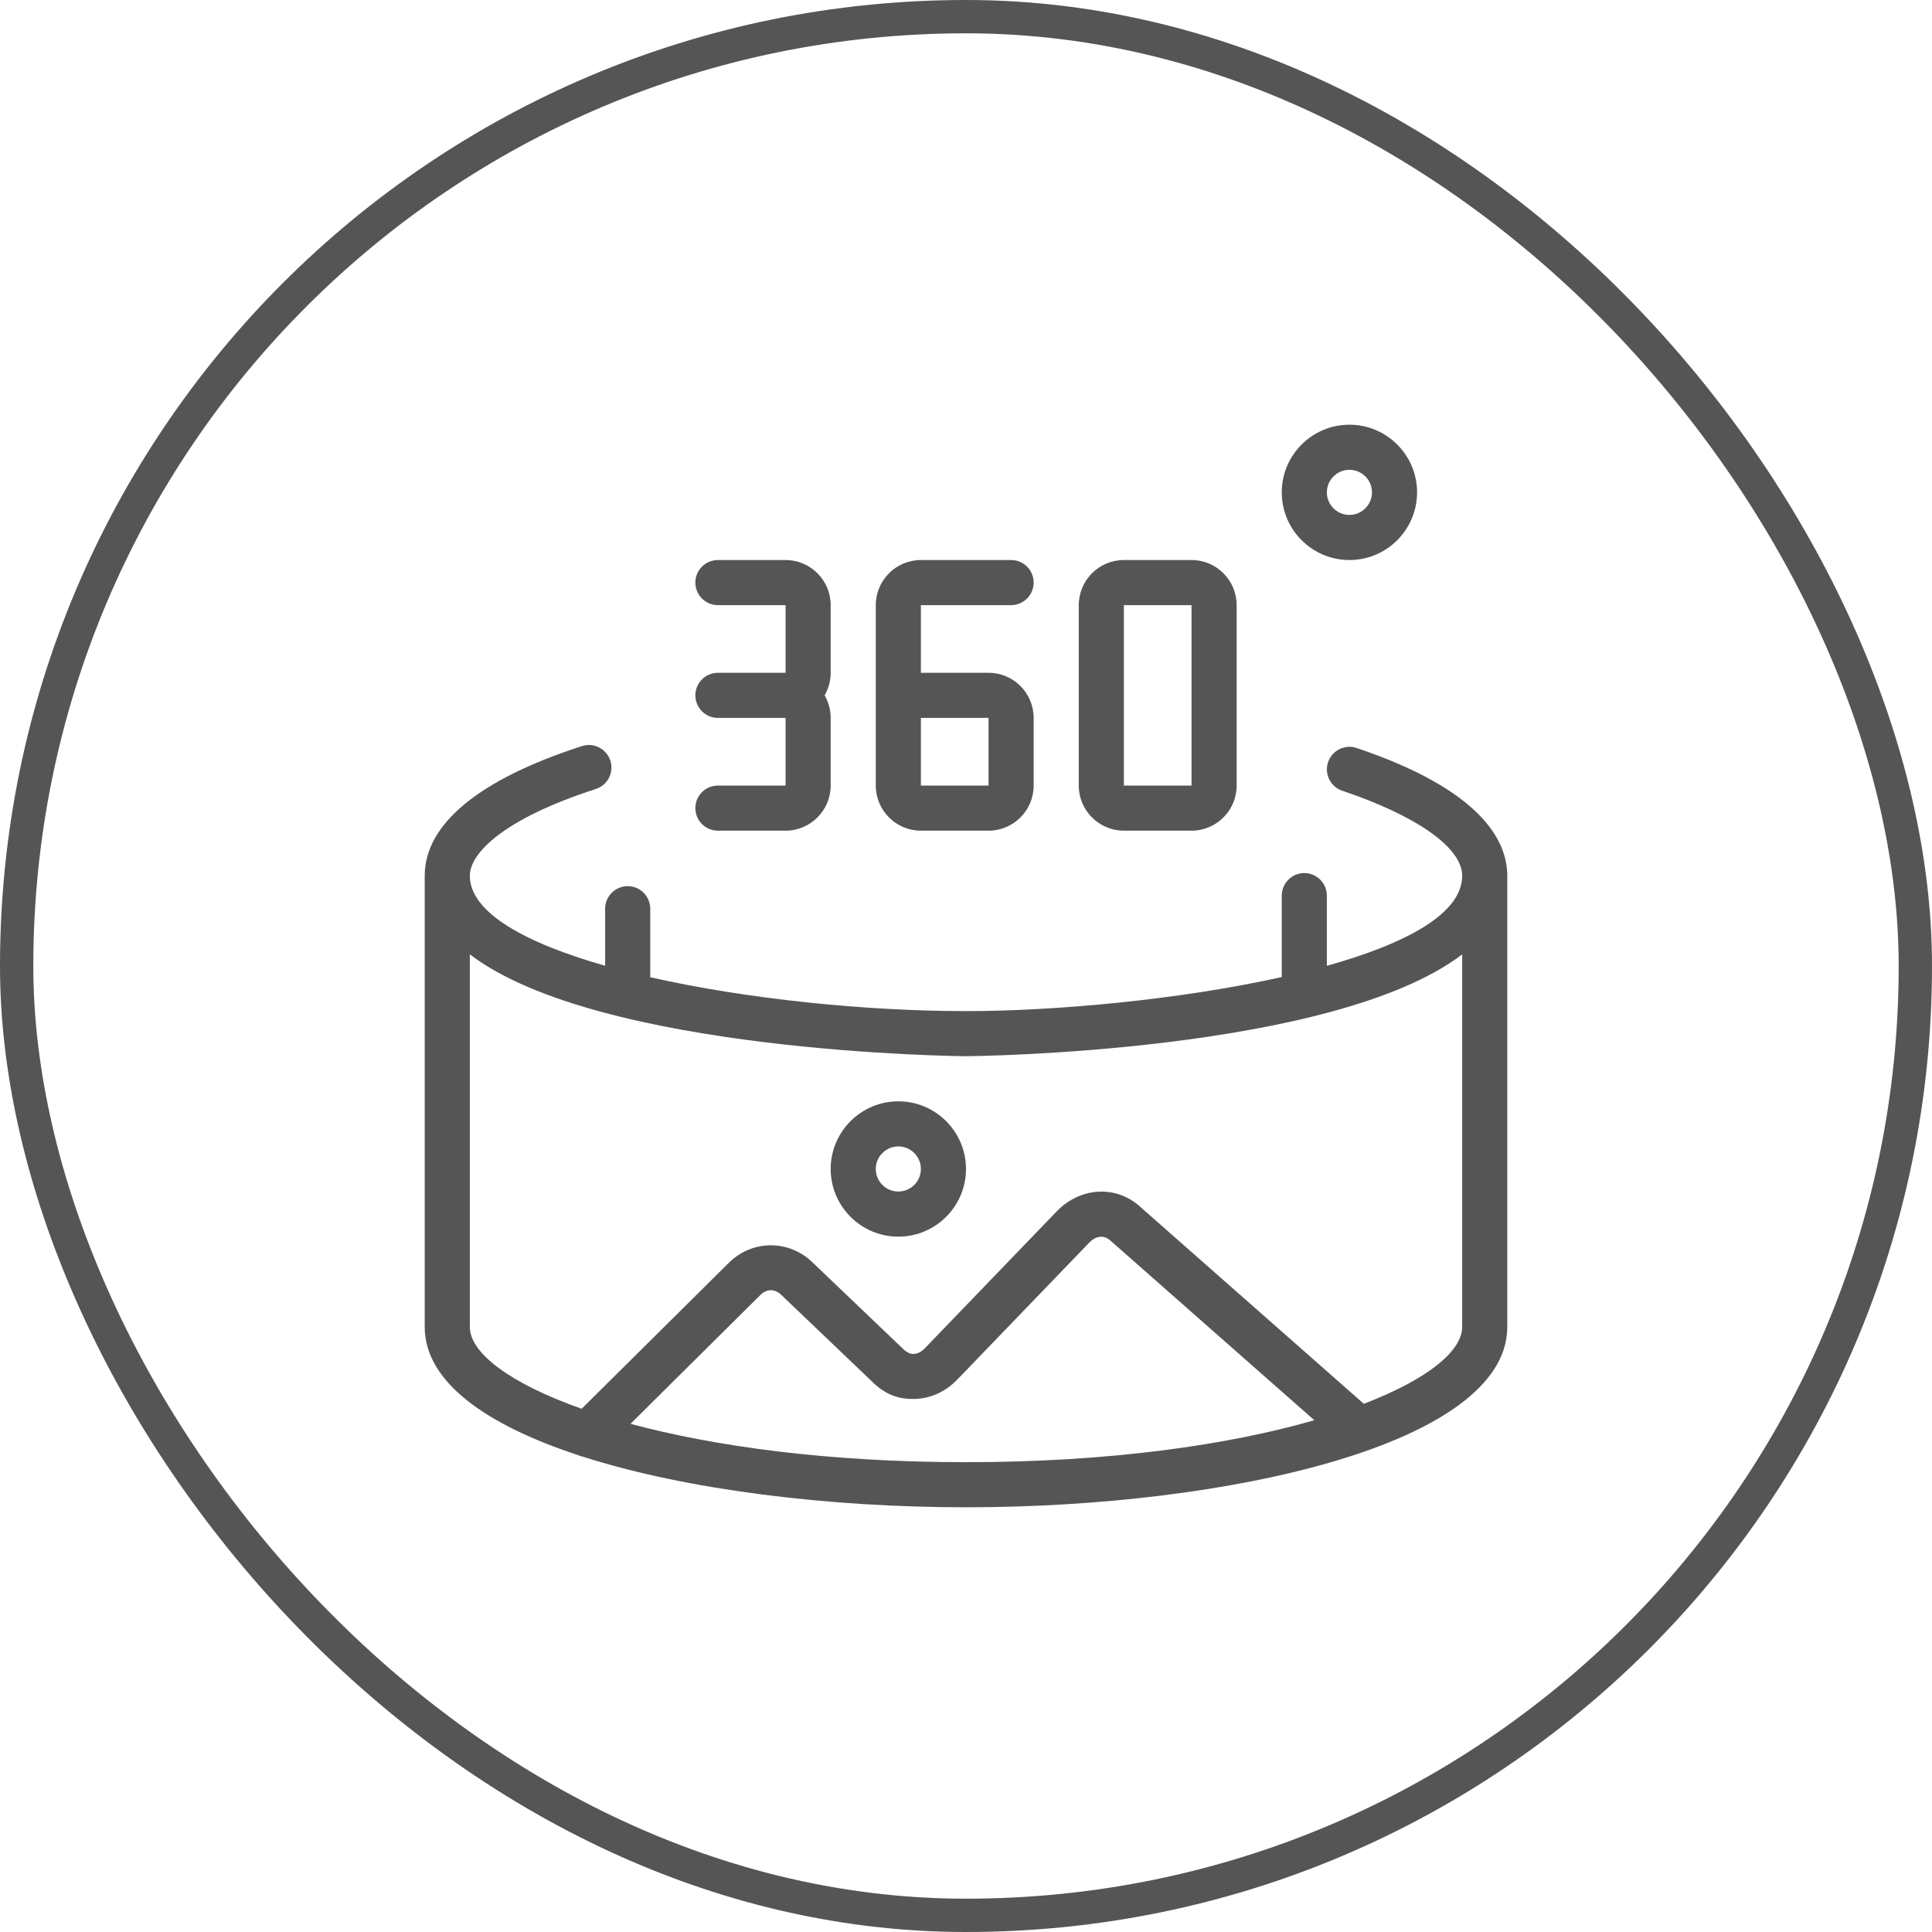 <svg width="232" height="232" viewBox="0 0 232 232" fill="none" xmlns="http://www.w3.org/2000/svg">
<rect x="2" y="2" width="228" height="228" rx="114" stroke="#555555" stroke-width="4"/>
<path fill-rule="evenodd" clip-rule="evenodd" d="M153.917 59.125C153.917 63.605 157.562 67.25 162.042 67.25C166.521 67.25 170.167 63.605 170.167 59.125C170.167 54.645 166.521 51 162.042 51C157.562 51 153.917 54.645 153.917 59.125ZM159.333 59.125C159.333 57.63 160.552 56.417 162.042 56.417C163.531 56.417 164.75 57.63 164.75 59.125C164.75 60.62 163.531 61.833 162.042 61.833C160.552 61.833 159.333 60.62 159.333 59.125Z" fill="#555555"/>
<path fill-rule="evenodd" clip-rule="evenodd" d="M110.583 99.75H118.708C121.698 99.75 124.125 97.318 124.125 94.333V86.208C124.125 83.224 121.698 80.792 118.708 80.792H110.583V72.667H121.417C122.912 72.667 124.125 71.453 124.125 69.958C124.125 68.463 122.912 67.25 121.417 67.25H110.583C107.593 67.25 105.167 69.682 105.167 72.667V94.333C105.167 97.318 107.593 99.75 110.583 99.75ZM110.583 94.333V86.208H118.708V94.333H110.583Z" fill="#555555"/>
<path fill-rule="evenodd" clip-rule="evenodd" d="M107.875 148.5C103.395 148.5 99.75 144.855 99.75 140.375C99.75 135.895 103.395 132.25 107.875 132.25C112.355 132.25 116 135.895 116 140.375C116 144.855 112.355 148.5 107.875 148.5ZM107.875 137.667C106.385 137.667 105.167 138.88 105.167 140.375C105.167 141.87 106.385 143.083 107.875 143.083C109.365 143.083 110.583 141.87 110.583 140.375C110.583 138.88 109.365 137.667 107.875 137.667Z" fill="#555555"/>
<path fill-rule="evenodd" clip-rule="evenodd" d="M70.052 174.941C82.537 178.927 99.539 181 116 181C147.509 181 181 173.406 181 159.333V105.167C181 100.947 177.864 94.853 162.908 89.821C161.5 89.334 159.956 90.108 159.48 91.522C159.003 92.936 159.761 94.474 161.18 94.951C170.199 97.99 175.583 101.808 175.583 105.167C175.583 109.73 168.792 113.334 159.333 115.977V107.55C159.333 106.055 158.12 104.842 156.625 104.842C155.13 104.842 153.917 106.055 153.917 107.55V117.327C141.674 120.052 126.723 121.417 116 121.417C103.981 121.417 89.668 119.974 78.083 117.348V109.121C78.083 107.626 76.87 106.412 75.375 106.412C73.88 106.412 72.667 107.626 72.667 109.121V115.972C63.083 113.246 56.417 109.58 56.417 105.167C56.417 102.491 60.387 98.347 71.545 94.745C72.975 94.285 73.75 92.757 73.29 91.338C72.829 89.919 71.302 89.128 69.882 89.594C57.527 93.58 51 98.965 51 105.167V159.333C51 165.924 58.346 171.094 69.394 174.728C69.605 174.828 69.826 174.899 70.052 174.941ZM116 126.833C115.466 126.833 71.932 126.435 56.417 114.603V159.333C56.417 162.439 61.162 166.104 69.847 169.167L87.492 151.669C90.341 148.825 94.805 148.83 97.654 151.674L108.444 161.977C108.855 162.388 109.365 162.632 109.7 162.578C110.166 162.573 110.621 162.35 111.022 161.939L126.985 145.369C129.888 142.471 134.184 142.325 137.028 145.012L163.772 168.572C171.426 165.637 175.583 162.24 175.583 159.333V114.603C160.068 126.435 116.534 126.833 116 126.833ZM157.827 170.546L133.382 149.009C132.456 148.159 131.486 148.533 130.853 149.161L114.917 165.703C113.487 167.166 111.65 167.973 109.738 167.989C107.637 168.043 106.044 167.242 104.658 165.844L93.868 155.542C93.06 154.729 92.075 154.745 91.316 155.498L75.714 170.975C85.777 173.683 99.458 175.583 116 175.583C133.402 175.583 147.639 173.48 157.827 170.546Z" fill="#555555"/>
<path fill-rule="evenodd" clip-rule="evenodd" d="M143.083 99.75H134.958C131.968 99.75 129.542 97.318 129.542 94.333V72.667C129.542 69.682 131.968 67.25 134.958 67.25H143.083C146.073 67.25 148.5 69.682 148.5 72.667V94.333C148.5 97.318 146.073 99.75 143.083 99.75ZM132.25 94.333L134.958 94.339V94.333H143.083V72.667H134.958V94.333H132.25Z" fill="#555555"/>
<path d="M86.208 99.75H94.333C97.323 99.75 99.75 97.318 99.75 94.333V86.208C99.75 85.223 99.485 84.297 99.023 83.5C99.485 82.703 99.75 81.777 99.75 80.792V72.667C99.75 69.682 97.323 67.25 94.333 67.25H86.208C84.713 67.25 83.5 68.463 83.5 69.958C83.5 71.453 84.713 72.667 86.208 72.667H94.333V80.792H86.208C84.713 80.792 83.5 82.005 83.5 83.5C83.5 84.995 84.713 86.208 86.208 86.208H94.333V94.333H86.208C84.713 94.333 83.5 95.547 83.5 97.042C83.5 98.537 84.713 99.75 86.208 99.75Z" fill="#555555"/>
</svg>
